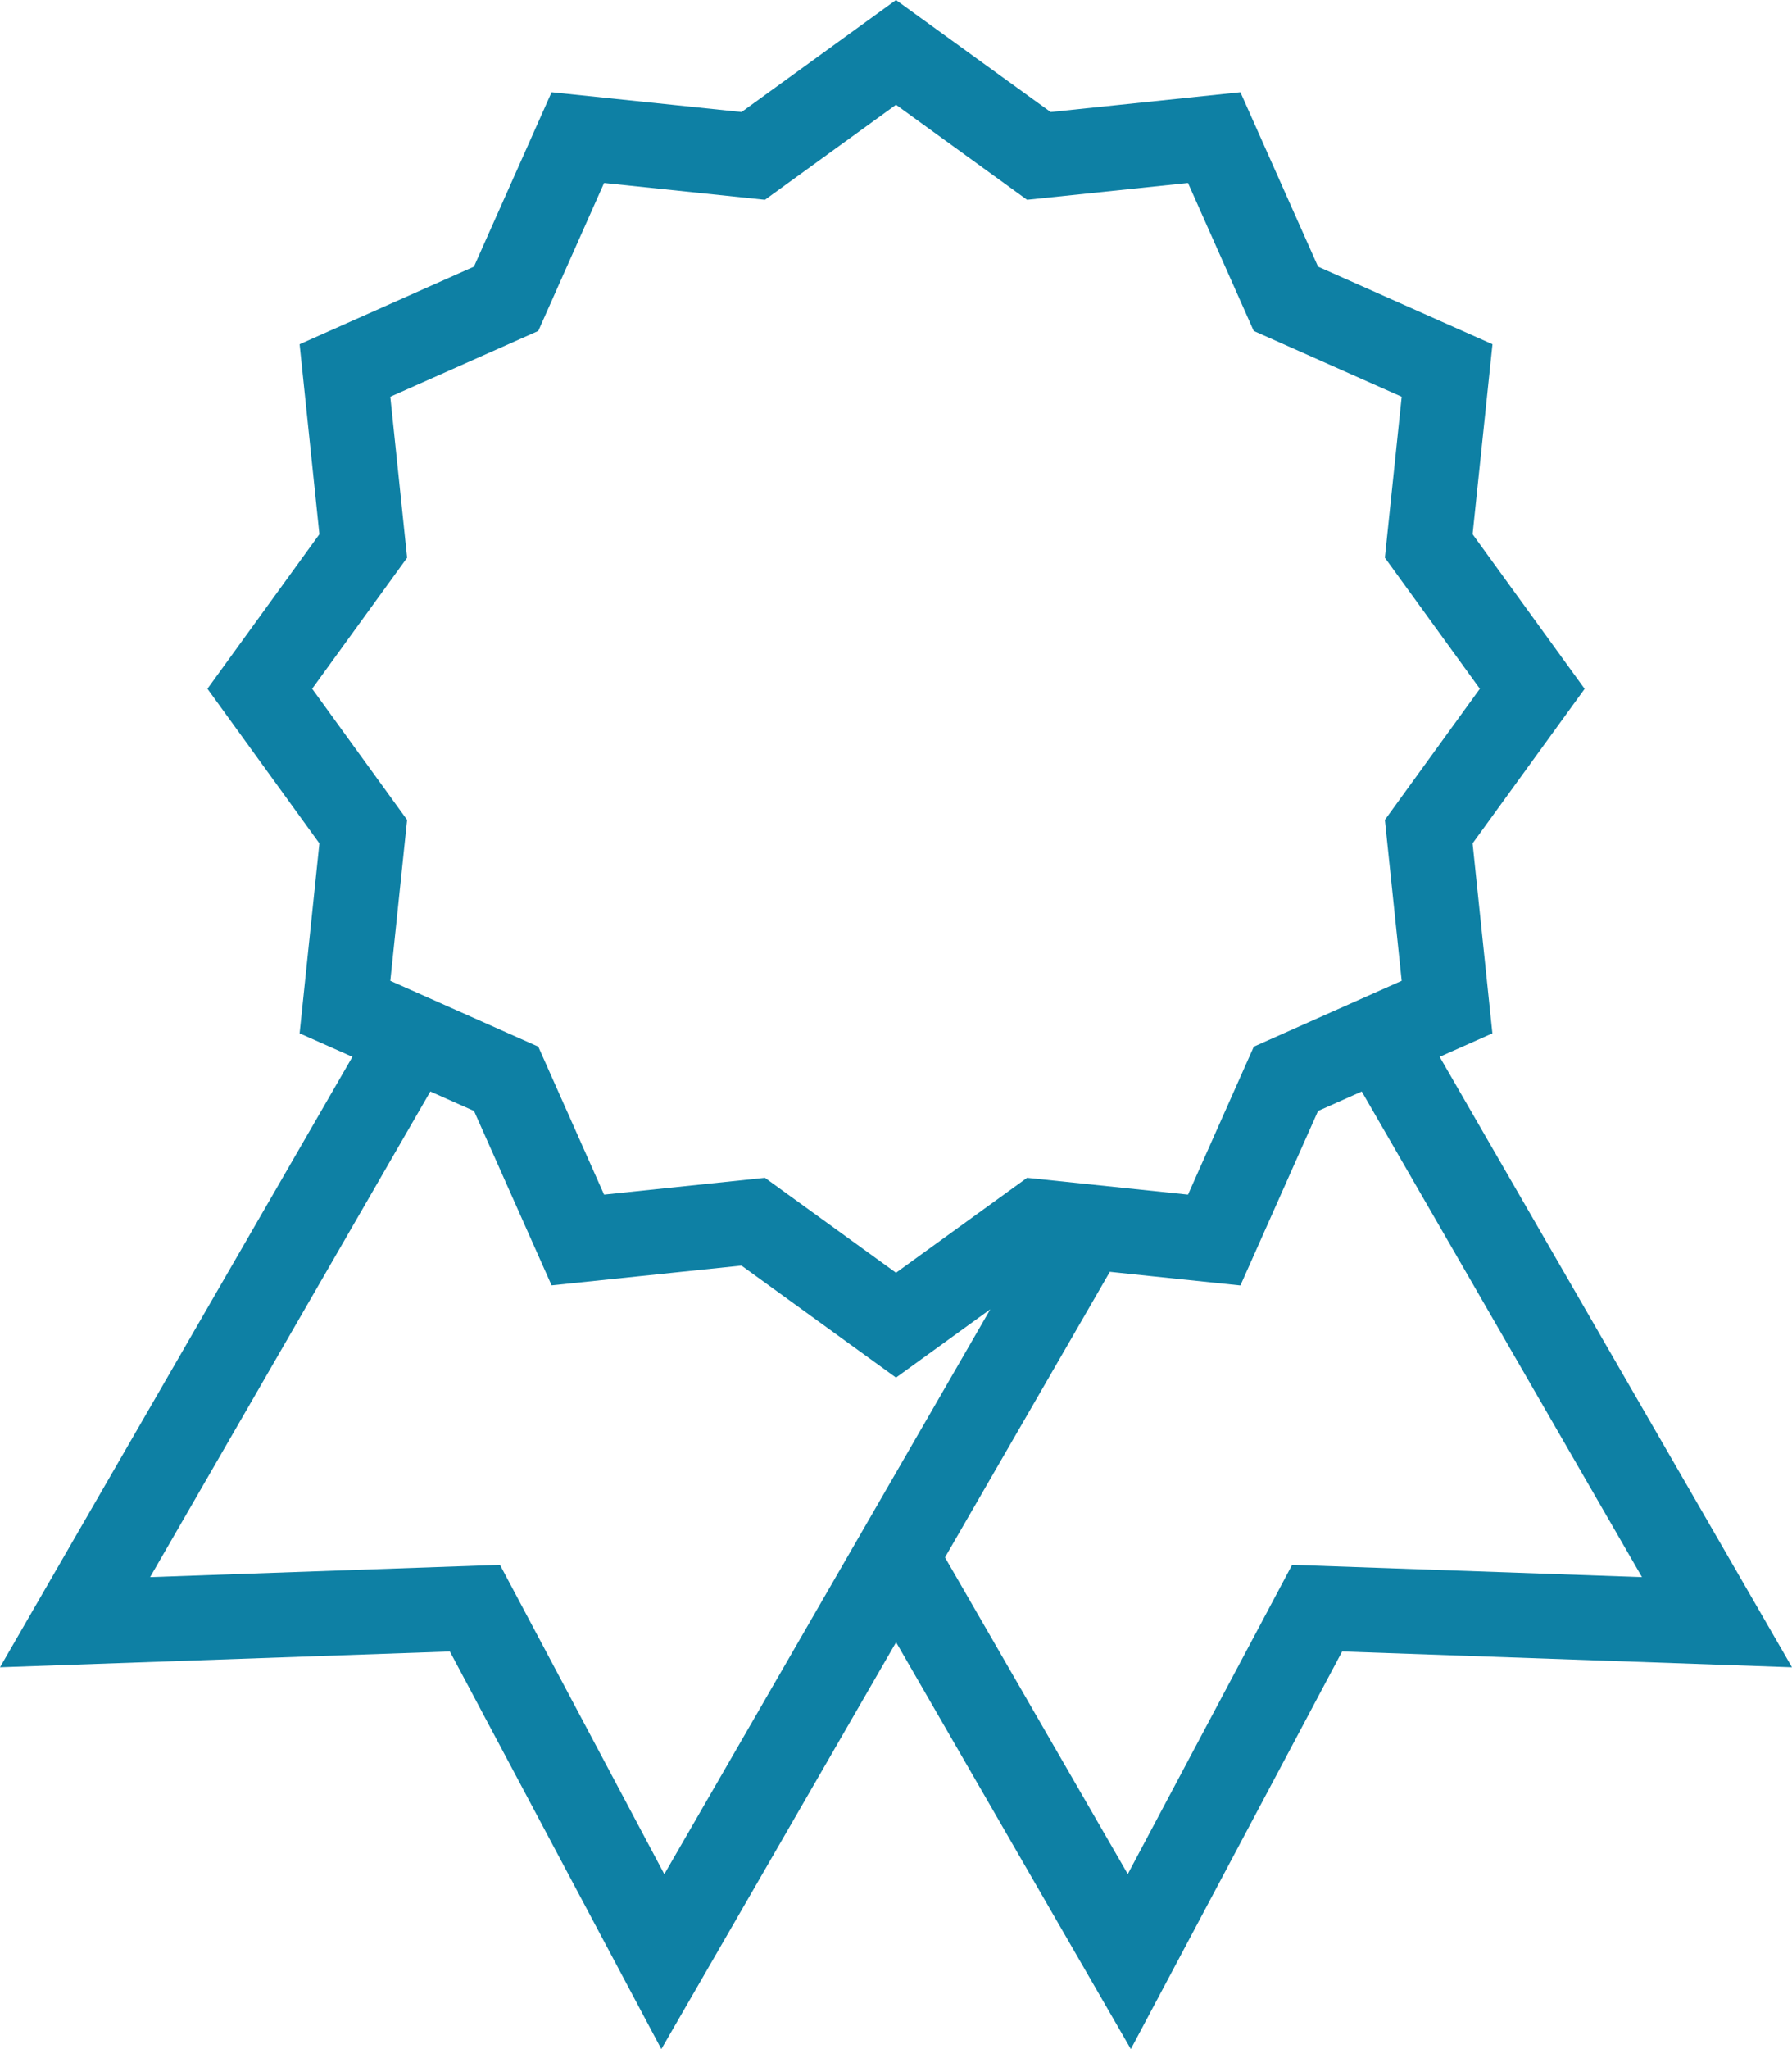 <svg width="21" height="24" fill="none" xmlns="http://www.w3.org/2000/svg"><path d="M5.272 19.343L7.75 24l2.751-4.765L13.252 24l2.476-4.657 5.272.185-4.129-7.15.618-.275-.232-2.225 1.313-1.81-1.313-1.811.233-2.225-2.044-.909-.91-2.043-2.224.232L10.5 0 8.69 1.312 6.464 1.08l-.91 2.043-2.043.909.232 2.225-1.312 1.81 1.312 1.811-.232 2.225.619.275L0 19.528l5.272-.185zm10.686-6.559l3.284 5.688-4.1-.144-1.926 3.622-2.142-3.709 1.932-3.345.475.05 1.055.11.91-2.044.512-.228zM4.574 11.488l.197-1.885-1.113-1.536 1.113-1.535-.197-1.885 1.734-.771.771-1.733 1.885.197L10.5 1.227l1.536 1.113 1.886-.197.77 1.733 1.734.771-.197 1.885 1.113 1.535-1.113 1.536.197 1.885-.055.024-1.678.747-.771 1.733-1.886-.197-1.536 1.112-1.536-1.112-1.885.197-.771-1.733-1.679-.747-.055-.024zm1.89 3.567l2.225-.232 1.811 1.312 1.105-.8-1.678 2.906-2.142 3.71-1.926-3.623-4.1.144 3.284-5.688.512.228.909 2.043z" fill="#0E80A4"/></svg>